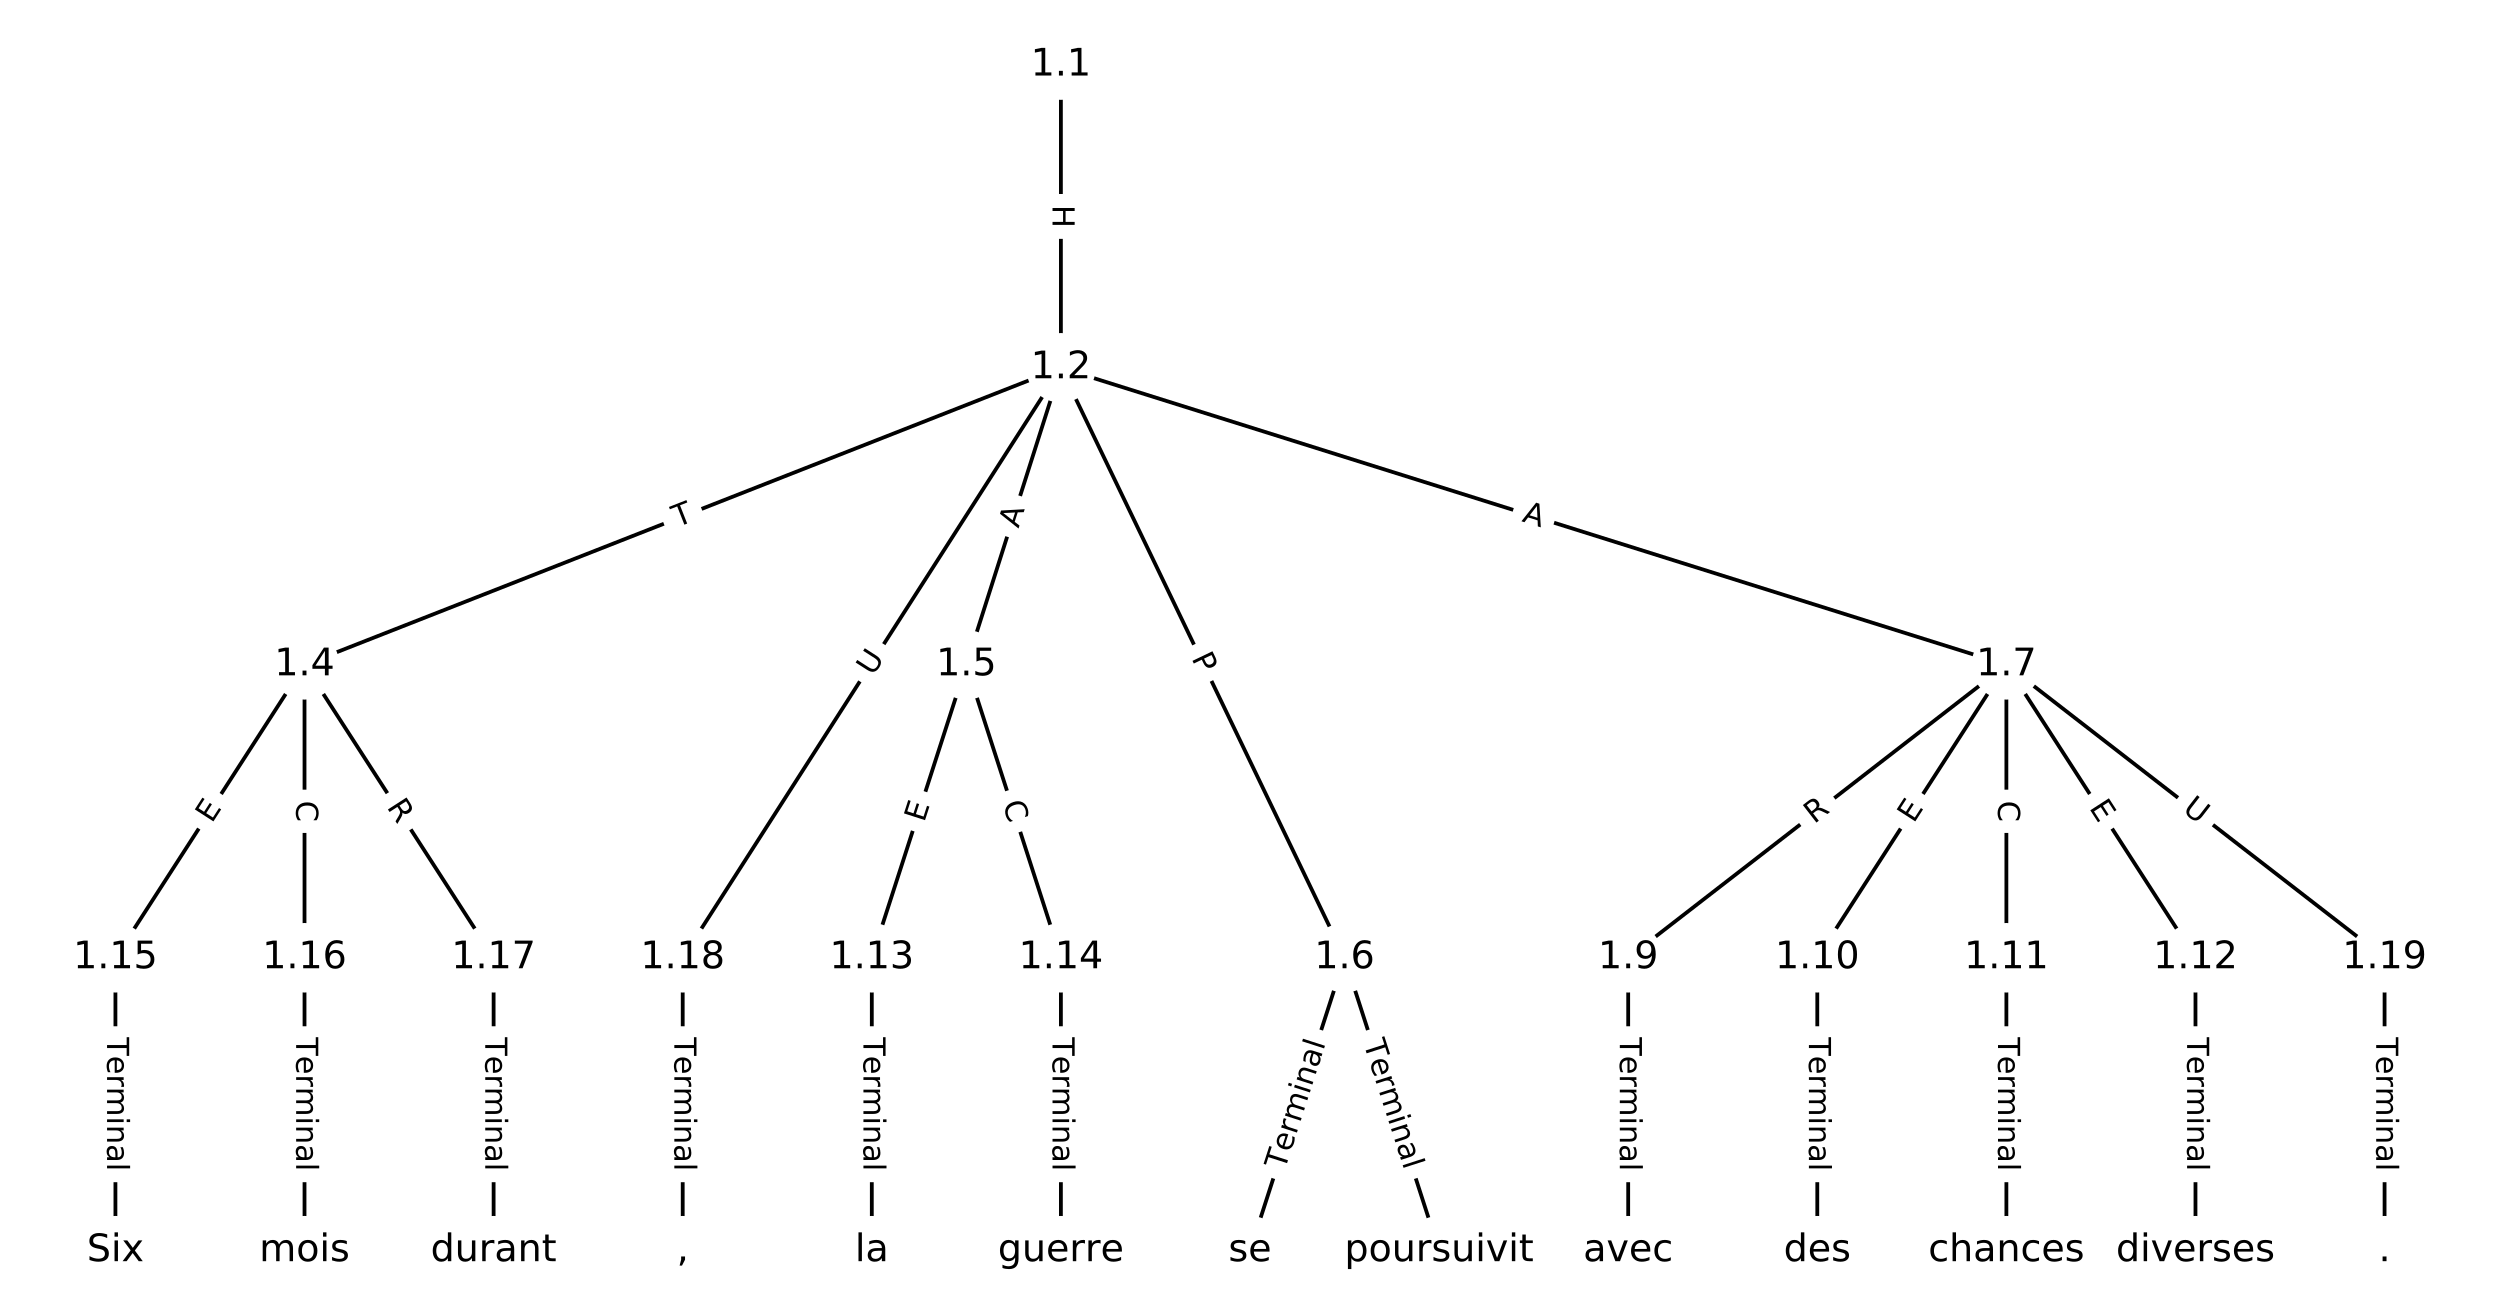 <?xml version="1.0" encoding="utf-8" standalone="no"?>
<!DOCTYPE svg PUBLIC "-//W3C//DTD SVG 1.1//EN"
  "http://www.w3.org/Graphics/SVG/1.1/DTD/svg11.dtd">
<!-- Created with matplotlib (https://matplotlib.org/) -->
<svg height="346.667pt" version="1.1" viewBox="0 0 658.667 346.667" width="658.667pt" xmlns="http://www.w3.org/2000/svg" xmlns:xlink="http://www.w3.org/1999/xlink">
 <defs>
  <style type="text/css">
*{stroke-linecap:butt;stroke-linejoin:round;}
  </style>
 </defs>
 <g id="figure_1">
  <g id="patch_1">
   <path d="M 0 346.667 
L 658.667 346.667 
L 658.667 0 
L 0 0 
z
" style="fill:#ffffff;"/>
  </g>
  <g id="axes_1">
   <g id="LineCollection_1">
    <path clip-path="url(#pf8c3b54360)" d="M 279.513 17.146 
L 279.513 96.907 
" style="fill:none;stroke:#000000;"/>
    <path clip-path="url(#pf8c3b54360)" d="M 279.513 96.907 
L 80.231 175.16 
" style="fill:none;stroke:#000000;"/>
    <path clip-path="url(#pf8c3b54360)" d="M 279.513 96.907 
L 254.603 175.16 
" style="fill:none;stroke:#000000;"/>
    <path clip-path="url(#pf8c3b54360)" d="M 279.513 96.907 
L 354.244 252.341 
" style="fill:none;stroke:#000000;"/>
    <path clip-path="url(#pf8c3b54360)" d="M 279.513 96.907 
L 528.615 175.16 
" style="fill:none;stroke:#000000;"/>
    <path clip-path="url(#pf8c3b54360)" d="M 279.513 96.907 
L 179.872 252.341 
" style="fill:none;stroke:#000000;"/>
    <path clip-path="url(#pf8c3b54360)" d="M 80.231 175.16 
L 30.411 252.341 
" style="fill:none;stroke:#000000;"/>
    <path clip-path="url(#pf8c3b54360)" d="M 80.231 175.16 
L 80.231 252.341 
" style="fill:none;stroke:#000000;"/>
    <path clip-path="url(#pf8c3b54360)" d="M 80.231 175.16 
L 130.052 252.341 
" style="fill:none;stroke:#000000;"/>
    <path clip-path="url(#pf8c3b54360)" d="M 254.603 175.16 
L 229.693 252.341 
" style="fill:none;stroke:#000000;"/>
    <path clip-path="url(#pf8c3b54360)" d="M 254.603 175.16 
L 279.513 252.341 
" style="fill:none;stroke:#000000;"/>
    <path clip-path="url(#pf8c3b54360)" d="M 354.244 252.341 
L 329.333 329.521 
" style="fill:none;stroke:#000000;"/>
    <path clip-path="url(#pf8c3b54360)" d="M 354.244 252.341 
L 379.154 329.521 
" style="fill:none;stroke:#000000;"/>
    <path clip-path="url(#pf8c3b54360)" d="M 528.615 175.16 
L 428.974 252.341 
" style="fill:none;stroke:#000000;"/>
    <path clip-path="url(#pf8c3b54360)" d="M 528.615 175.16 
L 478.794 252.341 
" style="fill:none;stroke:#000000;"/>
    <path clip-path="url(#pf8c3b54360)" d="M 528.615 175.16 
L 528.615 252.341 
" style="fill:none;stroke:#000000;"/>
    <path clip-path="url(#pf8c3b54360)" d="M 528.615 175.16 
L 578.435 252.341 
" style="fill:none;stroke:#000000;"/>
    <path clip-path="url(#pf8c3b54360)" d="M 528.615 175.16 
L 628.256 252.341 
" style="fill:none;stroke:#000000;"/>
    <path clip-path="url(#pf8c3b54360)" d="M 428.974 252.341 
L 428.974 329.521 
" style="fill:none;stroke:#000000;"/>
    <path clip-path="url(#pf8c3b54360)" d="M 478.794 252.341 
L 478.794 329.521 
" style="fill:none;stroke:#000000;"/>
    <path clip-path="url(#pf8c3b54360)" d="M 528.615 252.341 
L 528.615 329.521 
" style="fill:none;stroke:#000000;"/>
    <path clip-path="url(#pf8c3b54360)" d="M 578.435 252.341 
L 578.435 329.521 
" style="fill:none;stroke:#000000;"/>
    <path clip-path="url(#pf8c3b54360)" d="M 229.693 252.341 
L 229.693 329.521 
" style="fill:none;stroke:#000000;"/>
    <path clip-path="url(#pf8c3b54360)" d="M 279.513 252.341 
L 279.513 329.521 
" style="fill:none;stroke:#000000;"/>
    <path clip-path="url(#pf8c3b54360)" d="M 30.411 252.341 
L 30.411 329.521 
" style="fill:none;stroke:#000000;"/>
    <path clip-path="url(#pf8c3b54360)" d="M 80.231 252.341 
L 80.231 329.521 
" style="fill:none;stroke:#000000;"/>
    <path clip-path="url(#pf8c3b54360)" d="M 130.052 252.341 
L 130.052 329.521 
" style="fill:none;stroke:#000000;"/>
    <path clip-path="url(#pf8c3b54360)" d="M 179.872 252.341 
L 179.872 329.521 
" style="fill:none;stroke:#000000;"/>
    <path clip-path="url(#pf8c3b54360)" d="M 628.256 252.341 
L 628.256 329.521 
" style="fill:none;stroke:#000000;"/>
   </g>
   <g id="text_1">
    <g id="patch_2">
     <path clip-path="url(#pf8c3b54360)" d="M 273.242 54.018 
L 273.242 60.034 
Q 273.242 62.434 275.642 62.434 
L 283.384 62.434 
Q 285.784 62.434 285.784 60.034 
L 285.784 54.018 
Q 285.784 51.618 283.384 51.618 
L 275.642 51.618 
Q 273.242 51.618 273.242 54.018 
z
" style="fill:#ffffff;stroke:#ffffff;stroke-linejoin:miter;"/>
    </g>
    <g clip-path="url(#pf8c3b54360)">
     <!-- H -->
     <defs>
      <path d="M 9.812 72.906 
L 19.672 72.906 
L 19.672 43.016 
L 55.516 43.016 
L 55.516 72.906 
L 65.375 72.906 
L 65.375 0 
L 55.516 0 
L 55.516 34.719 
L 19.672 34.719 
L 19.672 0 
L 9.812 0 
z
" id="DejaVuSans-72"/>
     </defs>
     <g transform="translate(277.305 54.018)rotate(-270)scale(0.08 -0.08)">
      <use xlink:href="#DejaVuSans-72"/>
     </g>
    </g>
   </g>
   <g id="text_2">
    <g id="patch_3">
     <path clip-path="url(#pf8c3b54360)" d="M 179.89 142.764 
L 184.438 140.978 
Q 186.672 140.101 185.795 137.867 
L 182.965 130.66 
Q 182.088 128.426 179.854 129.303 
L 175.306 131.089 
Q 173.072 131.966 173.949 134.2 
L 176.779 141.407 
Q 177.656 143.641 179.89 142.764 
z
" style="fill:#ffffff;stroke:#ffffff;stroke-linejoin:miter;"/>
    </g>
    <g clip-path="url(#pf8c3b54360)">
     <!-- T -->
     <defs>
      <path d="M -0.297 72.906 
L 61.375 72.906 
L 61.375 64.594 
L 35.5 64.594 
L 35.5 0 
L 25.594 0 
L 25.594 64.594 
L -0.297 64.594 
z
" id="DejaVuSans-84"/>
     </defs>
     <g transform="translate(178.405 138.981)rotate(-21.439)scale(0.08 -0.08)">
      <use xlink:href="#DejaVuSans-84"/>
     </g>
    </g>
   </g>
   <g id="text_3">
    <g id="patch_4">
     <path clip-path="url(#pf8c3b54360)" d="M 272.204 140.543 
L 273.864 135.328 
Q 274.592 133.041 272.305 132.313 
L 264.927 129.965 
Q 262.64 129.237 261.912 131.524 
L 260.252 136.739 
Q 259.524 139.025 261.811 139.753 
L 269.189 142.102 
Q 271.476 142.83 272.204 140.543 
z
" style="fill:#ffffff;stroke:#ffffff;stroke-linejoin:miter;"/>
    </g>
    <g clip-path="url(#pf8c3b54360)">
     <!-- A -->
     <defs>
      <path d="M 34.188 63.188 
L 20.797 26.906 
L 47.609 26.906 
z
M 28.609 72.906 
L 39.797 72.906 
L 67.578 0 
L 57.328 0 
L 50.688 18.703 
L 17.828 18.703 
L 11.188 0 
L 0.781 0 
z
" id="DejaVuSans-65"/>
     </defs>
     <g transform="translate(268.331 139.31)rotate(-72.342)scale(0.08 -0.08)">
      <use xlink:href="#DejaVuSans-65"/>
     </g>
    </g>
   </g>
   <g id="text_4">
    <g id="patch_5">
     <path clip-path="url(#pf8c3b54360)" d="M 310.181 175.167 
L 312.271 179.515 
Q 313.311 181.678 315.474 180.638 
L 322.452 177.283 
Q 324.615 176.243 323.575 174.08 
L 321.485 169.733 
Q 320.445 167.57 318.282 168.609 
L 311.304 171.964 
Q 309.141 173.004 310.181 175.167 
z
" style="fill:#ffffff;stroke:#ffffff;stroke-linejoin:miter;"/>
    </g>
    <g clip-path="url(#pf8c3b54360)">
     <!-- P -->
     <defs>
      <path d="M 19.672 64.797 
L 19.672 37.406 
L 32.078 37.406 
Q 38.969 37.406 42.719 40.969 
Q 46.484 44.531 46.484 51.125 
Q 46.484 57.672 42.719 61.234 
Q 38.969 64.797 32.078 64.797 
z
M 9.812 72.906 
L 32.078 72.906 
Q 44.344 72.906 50.609 67.359 
Q 56.891 61.812 56.891 51.125 
Q 56.891 40.328 50.609 34.812 
Q 44.344 29.297 32.078 29.297 
L 19.672 29.297 
L 19.672 0 
L 9.812 0 
z
" id="DejaVuSans-80"/>
     </defs>
     <g transform="translate(313.844 173.406)rotate(-295.678)scale(0.08 -0.08)">
      <use xlink:href="#DejaVuSans-80"/>
     </g>
    </g>
   </g>
   <g id="text_5">
    <g id="patch_6">
     <path clip-path="url(#pf8c3b54360)" d="M 399.574 141.196 
L 404.795 142.837 
Q 407.085 143.556 407.804 141.266 
L 410.124 133.88 
Q 410.844 131.59 408.554 130.871 
L 403.333 129.23 
Q 401.043 128.511 400.324 130.801 
L 398.004 138.187 
Q 397.284 140.477 399.574 141.196 
z
" style="fill:#ffffff;stroke:#ffffff;stroke-linejoin:miter;"/>
    </g>
    <g clip-path="url(#pf8c3b54360)">
     <!-- A -->
     <g transform="translate(400.792 137.319)rotate(-342.56)scale(0.08 -0.08)">
      <use xlink:href="#DejaVuSans-65"/>
     </g>
    </g>
   </g>
   <g id="text_6">
    <g id="patch_7">
     <path clip-path="url(#pf8c3b54360)" d="M 233.392 180.473 
L 236.552 175.543 
Q 237.847 173.523 235.827 172.228 
L 229.309 168.049 
Q 227.288 166.754 225.993 168.775 
L 222.833 173.704 
Q 221.538 175.724 223.558 177.019 
L 230.077 181.198 
Q 232.097 182.493 233.392 180.473 
z
" style="fill:#ffffff;stroke:#ffffff;stroke-linejoin:miter;"/>
    </g>
    <g clip-path="url(#pf8c3b54360)">
     <!-- U -->
     <defs>
      <path d="M 8.688 72.906 
L 18.609 72.906 
L 18.609 28.609 
Q 18.609 16.891 22.844 11.734 
Q 27.094 6.594 36.625 6.594 
Q 46.094 6.594 50.344 11.734 
Q 54.594 16.891 54.594 28.609 
L 54.594 72.906 
L 64.5 72.906 
L 64.5 27.391 
Q 64.5 13.141 57.438 5.859 
Q 50.391 -1.422 36.625 -1.422 
Q 22.797 -1.422 15.734 5.859 
Q 8.688 13.141 8.688 27.391 
z
" id="DejaVuSans-85"/>
     </defs>
     <g transform="translate(229.971 178.28)rotate(-57.338)scale(0.08 -0.08)">
      <use xlink:href="#DejaVuSans-85"/>
     </g>
    </g>
   </g>
   <g id="text_7">
    <g id="patch_8">
     <path clip-path="url(#pf8c3b54360)" d="M 59.219 219.275 
L 61.961 215.028 
Q 63.262 213.012 61.246 211.71 
L 54.741 207.511 
Q 52.725 206.21 51.423 208.226 
L 48.682 212.473 
Q 47.38 214.489 49.396 215.791 
L 55.901 219.99 
Q 57.918 221.292 59.219 219.275 
z
" style="fill:#ffffff;stroke:#ffffff;stroke-linejoin:miter;"/>
    </g>
    <g clip-path="url(#pf8c3b54360)">
     <!-- E -->
     <defs>
      <path d="M 9.812 72.906 
L 55.906 72.906 
L 55.906 64.594 
L 19.672 64.594 
L 19.672 43.016 
L 54.391 43.016 
L 54.391 34.719 
L 19.672 34.719 
L 19.672 8.297 
L 56.781 8.297 
L 56.781 0 
L 9.812 0 
z
" id="DejaVuSans-69"/>
     </defs>
     <g transform="translate(55.805 217.071)rotate(-57.157)scale(0.08 -0.08)">
      <use xlink:href="#DejaVuSans-69"/>
     </g>
    </g>
   </g>
   <g id="text_8">
    <g id="patch_9">
     <path clip-path="url(#pf8c3b54360)" d="M 73.96 210.957 
L 73.96 216.544 
Q 73.96 218.944 76.36 218.944 
L 84.103 218.944 
Q 86.503 218.944 86.503 216.544 
L 86.503 210.957 
Q 86.503 208.557 84.103 208.557 
L 76.36 208.557 
Q 73.96 208.557 73.96 210.957 
z
" style="fill:#ffffff;stroke:#ffffff;stroke-linejoin:miter;"/>
    </g>
    <g clip-path="url(#pf8c3b54360)">
     <!-- C -->
     <defs>
      <path d="M 64.406 67.281 
L 64.406 56.891 
Q 59.422 61.531 53.781 63.812 
Q 48.141 66.109 41.797 66.109 
Q 29.297 66.109 22.656 58.469 
Q 16.016 50.828 16.016 36.375 
Q 16.016 21.969 22.656 14.328 
Q 29.297 6.688 41.797 6.688 
Q 48.141 6.688 53.781 8.984 
Q 59.422 11.281 64.406 15.922 
L 64.406 5.609 
Q 59.234 2.094 53.438 0.328 
Q 47.656 -1.422 41.219 -1.422 
Q 24.656 -1.422 15.125 8.703 
Q 5.609 18.844 5.609 36.375 
Q 5.609 53.953 15.125 64.078 
Q 24.656 74.219 41.219 74.219 
Q 47.75 74.219 53.531 72.484 
Q 59.328 70.75 64.406 67.281 
z
" id="DejaVuSans-67"/>
     </defs>
     <g transform="translate(78.024 210.957)rotate(-270)scale(0.08 -0.08)">
      <use xlink:href="#DejaVuSans-67"/>
     </g>
    </g>
   </g>
   <g id="text_9">
    <g id="patch_10">
     <path clip-path="url(#pf8c3b54360)" d="M 98.365 214.816 
L 101.38 219.487 
Q 102.682 221.503 104.698 220.202 
L 111.203 216.003 
Q 113.219 214.701 111.918 212.685 
L 108.903 208.014 
Q 107.602 205.998 105.585 207.3 
L 99.08 211.499 
Q 97.064 212.8 98.365 214.816 
z
" style="fill:#ffffff;stroke:#ffffff;stroke-linejoin:miter;"/>
    </g>
    <g clip-path="url(#pf8c3b54360)">
     <!-- R -->
     <defs>
      <path d="M 44.391 34.188 
Q 47.562 33.109 50.562 29.594 
Q 53.562 26.078 56.594 19.922 
L 66.609 0 
L 56 0 
L 46.688 18.703 
Q 43.062 26.031 39.672 28.422 
Q 36.281 30.812 30.422 30.812 
L 19.672 30.812 
L 19.672 0 
L 9.812 0 
L 9.812 72.906 
L 32.078 72.906 
Q 44.578 72.906 50.734 67.672 
Q 56.891 62.453 56.891 51.906 
Q 56.891 45.016 53.688 40.469 
Q 50.484 35.938 44.391 34.188 
z
M 19.672 64.797 
L 19.672 38.922 
L 32.078 38.922 
Q 39.203 38.922 42.844 42.219 
Q 46.484 45.516 46.484 51.906 
Q 46.484 58.297 42.844 61.547 
Q 39.203 64.797 32.078 64.797 
z
" id="DejaVuSans-82"/>
     </defs>
     <g transform="translate(101.78 212.613)rotate(-302.843)scale(0.08 -0.08)">
      <use xlink:href="#DejaVuSans-82"/>
     </g>
    </g>
   </g>
   <g id="text_10">
    <g id="patch_11">
     <path clip-path="url(#pf8c3b54360)" d="M 247.339 218.082 
L 248.892 213.271 
Q 249.629 210.987 247.345 210.25 
L 239.977 207.872 
Q 237.693 207.135 236.956 209.419 
L 235.403 214.23 
Q 234.666 216.514 236.95 217.251 
L 244.318 219.629 
Q 246.602 220.366 247.339 218.082 
z
" style="fill:#ffffff;stroke:#ffffff;stroke-linejoin:miter;"/>
    </g>
    <g clip-path="url(#pf8c3b54360)">
     <!-- E -->
     <g transform="translate(243.472 216.834)rotate(-72.112)scale(0.08 -0.08)">
      <use xlink:href="#DejaVuSans-69"/>
     </g>
    </g>
   </g>
   <g id="text_11">
    <g id="patch_12">
     <path clip-path="url(#pf8c3b54360)" d="M 260.232 213.019 
L 261.948 218.335 
Q 262.685 220.619 264.969 219.882 
L 272.337 217.504 
Q 274.621 216.766 273.884 214.482 
L 272.168 209.166 
Q 271.431 206.882 269.147 207.619 
L 261.779 209.997 
Q 259.495 210.735 260.232 213.019 
z
" style="fill:#ffffff;stroke:#ffffff;stroke-linejoin:miter;"/>
    </g>
    <g clip-path="url(#pf8c3b54360)">
     <!-- C -->
     <g transform="translate(264.099 211.77)rotate(-287.888)scale(0.08 -0.08)">
      <use xlink:href="#DejaVuSans-67"/>
     </g>
    </g>
   </g>
   <g id="text_12">
    <g id="patch_13">
     <path clip-path="url(#pf8c3b54360)" d="M 342.338 309.647 
L 353.175 276.067 
Q 353.913 273.783 351.629 273.046 
L 344.26 270.668 
Q 341.976 269.931 341.239 272.215 
L 330.401 305.794 
Q 329.664 308.078 331.948 308.815 
L 339.316 311.193 
Q 341.6 311.931 342.338 309.647 
z
" style="fill:#ffffff;stroke:#ffffff;stroke-linejoin:miter;"/>
    </g>
    <g clip-path="url(#pf8c3b54360)">
     <!-- Terminal -->
     <defs>
      <path d="M 56.203 29.594 
L 56.203 25.203 
L 14.891 25.203 
Q 15.484 15.922 20.484 11.062 
Q 25.484 6.203 34.422 6.203 
Q 39.594 6.203 44.453 7.469 
Q 49.312 8.734 54.109 11.281 
L 54.109 2.781 
Q 49.266 0.734 44.188 -0.344 
Q 39.109 -1.422 33.891 -1.422 
Q 20.797 -1.422 13.156 6.188 
Q 5.516 13.812 5.516 26.812 
Q 5.516 40.234 12.766 48.109 
Q 20.016 56 32.328 56 
Q 43.359 56 49.781 48.891 
Q 56.203 41.797 56.203 29.594 
z
M 47.219 32.234 
Q 47.125 39.594 43.094 43.984 
Q 39.062 48.391 32.422 48.391 
Q 24.906 48.391 20.391 44.141 
Q 15.875 39.891 15.188 32.172 
z
" id="DejaVuSans-101"/>
      <path d="M 41.109 46.297 
Q 39.594 47.172 37.812 47.578 
Q 36.031 48 33.891 48 
Q 26.266 48 22.188 43.047 
Q 18.109 38.094 18.109 28.812 
L 18.109 0 
L 9.078 0 
L 9.078 54.688 
L 18.109 54.688 
L 18.109 46.188 
Q 20.953 51.172 25.484 53.578 
Q 30.031 56 36.531 56 
Q 37.453 56 38.578 55.875 
Q 39.703 55.766 41.062 55.516 
z
" id="DejaVuSans-114"/>
      <path d="M 52 44.188 
Q 55.375 50.25 60.062 53.125 
Q 64.75 56 71.094 56 
Q 79.641 56 84.281 50.016 
Q 88.922 44.047 88.922 33.016 
L 88.922 0 
L 79.891 0 
L 79.891 32.719 
Q 79.891 40.578 77.094 44.375 
Q 74.312 48.188 68.609 48.188 
Q 61.625 48.188 57.562 43.547 
Q 53.516 38.922 53.516 30.906 
L 53.516 0 
L 44.484 0 
L 44.484 32.719 
Q 44.484 40.625 41.703 44.406 
Q 38.922 48.188 33.109 48.188 
Q 26.219 48.188 22.156 43.531 
Q 18.109 38.875 18.109 30.906 
L 18.109 0 
L 9.078 0 
L 9.078 54.688 
L 18.109 54.688 
L 18.109 46.188 
Q 21.188 51.219 25.484 53.609 
Q 29.781 56 35.688 56 
Q 41.656 56 45.828 52.969 
Q 50 49.953 52 44.188 
z
" id="DejaVuSans-109"/>
      <path d="M 9.422 54.688 
L 18.406 54.688 
L 18.406 0 
L 9.422 0 
z
M 9.422 75.984 
L 18.406 75.984 
L 18.406 64.594 
L 9.422 64.594 
z
" id="DejaVuSans-105"/>
      <path d="M 54.891 33.016 
L 54.891 0 
L 45.906 0 
L 45.906 32.719 
Q 45.906 40.484 42.875 44.328 
Q 39.844 48.188 33.797 48.188 
Q 26.516 48.188 22.312 43.547 
Q 18.109 38.922 18.109 30.906 
L 18.109 0 
L 9.078 0 
L 9.078 54.688 
L 18.109 54.688 
L 18.109 46.188 
Q 21.344 51.125 25.703 53.562 
Q 30.078 56 35.797 56 
Q 45.219 56 50.047 50.172 
Q 54.891 44.344 54.891 33.016 
z
" id="DejaVuSans-110"/>
      <path d="M 34.281 27.484 
Q 23.391 27.484 19.188 25 
Q 14.984 22.516 14.984 16.5 
Q 14.984 11.719 18.141 8.906 
Q 21.297 6.109 26.703 6.109 
Q 34.188 6.109 38.703 11.406 
Q 43.219 16.703 43.219 25.484 
L 43.219 27.484 
z
M 52.203 31.203 
L 52.203 0 
L 43.219 0 
L 43.219 8.297 
Q 40.141 3.328 35.547 0.953 
Q 30.953 -1.422 24.312 -1.422 
Q 15.922 -1.422 10.953 3.297 
Q 6 8.016 6 15.922 
Q 6 25.141 12.172 29.828 
Q 18.359 34.516 30.609 34.516 
L 43.219 34.516 
L 43.219 35.406 
Q 43.219 41.609 39.141 45 
Q 35.062 48.391 27.688 48.391 
Q 23 48.391 18.547 47.266 
Q 14.109 46.141 10.016 43.891 
L 10.016 52.203 
Q 14.938 54.109 19.578 55.047 
Q 24.219 56 28.609 56 
Q 40.484 56 46.344 49.844 
Q 52.203 43.703 52.203 31.203 
z
" id="DejaVuSans-97"/>
      <path d="M 9.422 75.984 
L 18.406 75.984 
L 18.406 0 
L 9.422 0 
z
" id="DejaVuSans-108"/>
     </defs>
     <g transform="translate(338.47 308.398)rotate(-72.112)scale(0.08 -0.08)">
      <use xlink:href="#DejaVuSans-84"/>
      <use x="60.818" xlink:href="#DejaVuSans-101"/>
      <use x="122.342" xlink:href="#DejaVuSans-114"/>
      <use x="163.439" xlink:href="#DejaVuSans-109"/>
      <use x="260.852" xlink:href="#DejaVuSans-105"/>
      <use x="288.635" xlink:href="#DejaVuSans-110"/>
      <use x="352.014" xlink:href="#DejaVuSans-97"/>
      <use x="413.293" xlink:href="#DejaVuSans-108"/>
     </g>
    </g>
   </g>
   <g id="text_13">
    <g id="patch_14">
     <path clip-path="url(#pf8c3b54360)" d="M 355.312 276.067 
L 366.149 309.647 
Q 366.887 311.931 369.171 311.193 
L 376.539 308.815 
Q 378.823 308.078 378.086 305.794 
L 367.248 272.215 
Q 366.511 269.931 364.227 270.668 
L 356.858 273.046 
Q 354.574 273.783 355.312 276.067 
z
" style="fill:#ffffff;stroke:#ffffff;stroke-linejoin:miter;"/>
    </g>
    <g clip-path="url(#pf8c3b54360)">
     <!-- Terminal -->
     <g transform="translate(359.179 274.819)rotate(-287.888)scale(0.08 -0.08)">
      <use xlink:href="#DejaVuSans-84"/>
      <use x="60.818" xlink:href="#DejaVuSans-101"/>
      <use x="122.342" xlink:href="#DejaVuSans-114"/>
      <use x="163.439" xlink:href="#DejaVuSans-109"/>
      <use x="260.852" xlink:href="#DejaVuSans-105"/>
      <use x="288.635" xlink:href="#DejaVuSans-110"/>
      <use x="352.014" xlink:href="#DejaVuSans-97"/>
      <use x="413.293" xlink:href="#DejaVuSans-108"/>
     </g>
    </g>
   </g>
   <g id="text_14">
    <g id="patch_15">
     <path clip-path="url(#pf8c3b54360)" d="M 480.437 220.41 
L 484.832 217.006 
Q 486.729 215.537 485.26 213.639 
L 480.519 207.518 
Q 479.049 205.621 477.151 207.091 
L 472.757 210.495 
Q 470.86 211.964 472.329 213.862 
L 477.07 219.983 
Q 478.54 221.88 480.437 220.41 
z
" style="fill:#ffffff;stroke:#ffffff;stroke-linejoin:miter;"/>
    </g>
    <g clip-path="url(#pf8c3b54360)">
     <!-- R -->
     <g transform="translate(477.949 217.198)rotate(-37.761)scale(0.08 -0.08)">
      <use xlink:href="#DejaVuSans-82"/>
     </g>
    </g>
   </g>
   <g id="text_15">
    <g id="patch_16">
     <path clip-path="url(#pf8c3b54360)" d="M 507.603 219.275 
L 510.344 215.028 
Q 511.646 213.012 509.63 211.71 
L 503.125 207.511 
Q 501.108 206.21 499.807 208.226 
L 497.065 212.473 
Q 495.763 214.489 497.78 215.791 
L 504.285 219.99 
Q 506.301 221.292 507.603 219.275 
z
" style="fill:#ffffff;stroke:#ffffff;stroke-linejoin:miter;"/>
    </g>
    <g clip-path="url(#pf8c3b54360)">
     <!-- E -->
     <g transform="translate(504.189 217.071)rotate(-57.157)scale(0.08 -0.08)">
      <use xlink:href="#DejaVuSans-69"/>
     </g>
    </g>
   </g>
   <g id="text_16">
    <g id="patch_17">
     <path clip-path="url(#pf8c3b54360)" d="M 522.344 210.957 
L 522.344 216.544 
Q 522.344 218.944 524.744 218.944 
L 532.486 218.944 
Q 534.886 218.944 534.886 216.544 
L 534.886 210.957 
Q 534.886 208.557 532.486 208.557 
L 524.744 208.557 
Q 522.344 208.557 522.344 210.957 
z
" style="fill:#ffffff;stroke:#ffffff;stroke-linejoin:miter;"/>
    </g>
    <g clip-path="url(#pf8c3b54360)">
     <!-- C -->
     <g transform="translate(526.407 210.957)rotate(-270)scale(0.08 -0.08)">
      <use xlink:href="#DejaVuSans-67"/>
     </g>
    </g>
   </g>
   <g id="text_17">
    <g id="patch_18">
     <path clip-path="url(#pf8c3b54360)" d="M 546.885 215.028 
L 549.627 219.275 
Q 550.929 221.292 552.945 219.99 
L 559.45 215.791 
Q 561.466 214.489 560.165 212.473 
L 557.423 208.226 
Q 556.122 206.21 554.105 207.511 
L 547.6 211.71 
Q 545.584 213.012 546.885 215.028 
z
" style="fill:#ffffff;stroke:#ffffff;stroke-linejoin:miter;"/>
    </g>
    <g clip-path="url(#pf8c3b54360)">
     <!-- E -->
     <g transform="translate(550.3 212.824)rotate(-302.843)scale(0.08 -0.08)">
      <use xlink:href="#DejaVuSans-69"/>
     </g>
    </g>
   </g>
   <g id="text_18">
    <g id="patch_19">
     <path clip-path="url(#pf8c3b54360)" d="M 572.281 216.916 
L 576.909 220.501 
Q 578.807 221.971 580.276 220.073 
L 585.018 213.952 
Q 586.487 212.055 584.59 210.585 
L 579.961 207 
Q 578.064 205.53 576.594 207.428 
L 571.853 213.549 
Q 570.383 215.446 572.281 216.916 
z
" style="fill:#ffffff;stroke:#ffffff;stroke-linejoin:miter;"/>
    </g>
    <g clip-path="url(#pf8c3b54360)">
     <!-- U -->
     <g transform="translate(574.769 213.703)rotate(-322.239)scale(0.08 -0.08)">
      <use xlink:href="#DejaVuSans-85"/>
     </g>
    </g>
   </g>
   <g id="text_19">
    <g id="patch_20">
     <path clip-path="url(#pf8c3b54360)" d="M 422.703 273.288 
L 422.703 308.573 
Q 422.703 310.973 425.103 310.973 
L 432.845 310.973 
Q 435.245 310.973 435.245 308.573 
L 435.245 273.288 
Q 435.245 270.888 432.845 270.888 
L 425.103 270.888 
Q 422.703 270.888 422.703 273.288 
z
" style="fill:#ffffff;stroke:#ffffff;stroke-linejoin:miter;"/>
    </g>
    <g clip-path="url(#pf8c3b54360)">
     <!-- Terminal -->
     <g transform="translate(426.767 273.288)rotate(-270)scale(0.08 -0.08)">
      <use xlink:href="#DejaVuSans-84"/>
      <use x="60.818" xlink:href="#DejaVuSans-101"/>
      <use x="122.342" xlink:href="#DejaVuSans-114"/>
      <use x="163.439" xlink:href="#DejaVuSans-109"/>
      <use x="260.852" xlink:href="#DejaVuSans-105"/>
      <use x="288.635" xlink:href="#DejaVuSans-110"/>
      <use x="352.014" xlink:href="#DejaVuSans-97"/>
      <use x="413.293" xlink:href="#DejaVuSans-108"/>
     </g>
    </g>
   </g>
   <g id="text_20">
    <g id="patch_21">
     <path clip-path="url(#pf8c3b54360)" d="M 472.523 273.288 
L 472.523 308.573 
Q 472.523 310.973 474.923 310.973 
L 482.666 310.973 
Q 485.066 310.973 485.066 308.573 
L 485.066 273.288 
Q 485.066 270.888 482.666 270.888 
L 474.923 270.888 
Q 472.523 270.888 472.523 273.288 
z
" style="fill:#ffffff;stroke:#ffffff;stroke-linejoin:miter;"/>
    </g>
    <g clip-path="url(#pf8c3b54360)">
     <!-- Terminal -->
     <g transform="translate(476.587 273.288)rotate(-270)scale(0.08 -0.08)">
      <use xlink:href="#DejaVuSans-84"/>
      <use x="60.818" xlink:href="#DejaVuSans-101"/>
      <use x="122.342" xlink:href="#DejaVuSans-114"/>
      <use x="163.439" xlink:href="#DejaVuSans-109"/>
      <use x="260.852" xlink:href="#DejaVuSans-105"/>
      <use x="288.635" xlink:href="#DejaVuSans-110"/>
      <use x="352.014" xlink:href="#DejaVuSans-97"/>
      <use x="413.293" xlink:href="#DejaVuSans-108"/>
     </g>
    </g>
   </g>
   <g id="text_21">
    <g id="patch_22">
     <path clip-path="url(#pf8c3b54360)" d="M 522.344 273.288 
L 522.344 308.573 
Q 522.344 310.973 524.744 310.973 
L 532.486 310.973 
Q 534.886 310.973 534.886 308.573 
L 534.886 273.288 
Q 534.886 270.888 532.486 270.888 
L 524.744 270.888 
Q 522.344 270.888 522.344 273.288 
z
" style="fill:#ffffff;stroke:#ffffff;stroke-linejoin:miter;"/>
    </g>
    <g clip-path="url(#pf8c3b54360)">
     <!-- Terminal -->
     <g transform="translate(526.407 273.288)rotate(-270)scale(0.08 -0.08)">
      <use xlink:href="#DejaVuSans-84"/>
      <use x="60.818" xlink:href="#DejaVuSans-101"/>
      <use x="122.342" xlink:href="#DejaVuSans-114"/>
      <use x="163.439" xlink:href="#DejaVuSans-109"/>
      <use x="260.852" xlink:href="#DejaVuSans-105"/>
      <use x="288.635" xlink:href="#DejaVuSans-110"/>
      <use x="352.014" xlink:href="#DejaVuSans-97"/>
      <use x="413.293" xlink:href="#DejaVuSans-108"/>
     </g>
    </g>
   </g>
   <g id="text_22">
    <g id="patch_23">
     <path clip-path="url(#pf8c3b54360)" d="M 572.164 273.288 
L 572.164 308.573 
Q 572.164 310.973 574.564 310.973 
L 582.307 310.973 
Q 584.707 310.973 584.707 308.573 
L 584.707 273.288 
Q 584.707 270.888 582.307 270.888 
L 574.564 270.888 
Q 572.164 270.888 572.164 273.288 
z
" style="fill:#ffffff;stroke:#ffffff;stroke-linejoin:miter;"/>
    </g>
    <g clip-path="url(#pf8c3b54360)">
     <!-- Terminal -->
     <g transform="translate(576.228 273.288)rotate(-270)scale(0.08 -0.08)">
      <use xlink:href="#DejaVuSans-84"/>
      <use x="60.818" xlink:href="#DejaVuSans-101"/>
      <use x="122.342" xlink:href="#DejaVuSans-114"/>
      <use x="163.439" xlink:href="#DejaVuSans-109"/>
      <use x="260.852" xlink:href="#DejaVuSans-105"/>
      <use x="288.635" xlink:href="#DejaVuSans-110"/>
      <use x="352.014" xlink:href="#DejaVuSans-97"/>
      <use x="413.293" xlink:href="#DejaVuSans-108"/>
     </g>
    </g>
   </g>
   <g id="text_23">
    <g id="patch_24">
     <path clip-path="url(#pf8c3b54360)" d="M 223.421 273.288 
L 223.421 308.573 
Q 223.421 310.973 225.821 310.973 
L 233.564 310.973 
Q 235.964 310.973 235.964 308.573 
L 235.964 273.288 
Q 235.964 270.888 233.564 270.888 
L 225.821 270.888 
Q 223.421 270.888 223.421 273.288 
z
" style="fill:#ffffff;stroke:#ffffff;stroke-linejoin:miter;"/>
    </g>
    <g clip-path="url(#pf8c3b54360)">
     <!-- Terminal -->
     <g transform="translate(227.485 273.288)rotate(-270)scale(0.08 -0.08)">
      <use xlink:href="#DejaVuSans-84"/>
      <use x="60.818" xlink:href="#DejaVuSans-101"/>
      <use x="122.342" xlink:href="#DejaVuSans-114"/>
      <use x="163.439" xlink:href="#DejaVuSans-109"/>
      <use x="260.852" xlink:href="#DejaVuSans-105"/>
      <use x="288.635" xlink:href="#DejaVuSans-110"/>
      <use x="352.014" xlink:href="#DejaVuSans-97"/>
      <use x="413.293" xlink:href="#DejaVuSans-108"/>
     </g>
    </g>
   </g>
   <g id="text_24">
    <g id="patch_25">
     <path clip-path="url(#pf8c3b54360)" d="M 273.242 273.288 
L 273.242 308.573 
Q 273.242 310.973 275.642 310.973 
L 283.384 310.973 
Q 285.784 310.973 285.784 308.573 
L 285.784 273.288 
Q 285.784 270.888 283.384 270.888 
L 275.642 270.888 
Q 273.242 270.888 273.242 273.288 
z
" style="fill:#ffffff;stroke:#ffffff;stroke-linejoin:miter;"/>
    </g>
    <g clip-path="url(#pf8c3b54360)">
     <!-- Terminal -->
     <g transform="translate(277.305 273.288)rotate(-270)scale(0.08 -0.08)">
      <use xlink:href="#DejaVuSans-84"/>
      <use x="60.818" xlink:href="#DejaVuSans-101"/>
      <use x="122.342" xlink:href="#DejaVuSans-114"/>
      <use x="163.439" xlink:href="#DejaVuSans-109"/>
      <use x="260.852" xlink:href="#DejaVuSans-105"/>
      <use x="288.635" xlink:href="#DejaVuSans-110"/>
      <use x="352.014" xlink:href="#DejaVuSans-97"/>
      <use x="413.293" xlink:href="#DejaVuSans-108"/>
     </g>
    </g>
   </g>
   <g id="text_25">
    <g id="patch_26">
     <path clip-path="url(#pf8c3b54360)" d="M 24.14 273.288 
L 24.14 308.573 
Q 24.14 310.973 26.54 310.973 
L 34.282 310.973 
Q 36.682 310.973 36.682 308.573 
L 36.682 273.288 
Q 36.682 270.888 34.282 270.888 
L 26.54 270.888 
Q 24.14 270.888 24.14 273.288 
z
" style="fill:#ffffff;stroke:#ffffff;stroke-linejoin:miter;"/>
    </g>
    <g clip-path="url(#pf8c3b54360)">
     <!-- Terminal -->
     <g transform="translate(28.204 273.288)rotate(-270)scale(0.08 -0.08)">
      <use xlink:href="#DejaVuSans-84"/>
      <use x="60.818" xlink:href="#DejaVuSans-101"/>
      <use x="122.342" xlink:href="#DejaVuSans-114"/>
      <use x="163.439" xlink:href="#DejaVuSans-109"/>
      <use x="260.852" xlink:href="#DejaVuSans-105"/>
      <use x="288.635" xlink:href="#DejaVuSans-110"/>
      <use x="352.014" xlink:href="#DejaVuSans-97"/>
      <use x="413.293" xlink:href="#DejaVuSans-108"/>
     </g>
    </g>
   </g>
   <g id="text_26">
    <g id="patch_27">
     <path clip-path="url(#pf8c3b54360)" d="M 73.96 273.288 
L 73.96 308.573 
Q 73.96 310.973 76.36 310.973 
L 84.103 310.973 
Q 86.503 310.973 86.503 308.573 
L 86.503 273.288 
Q 86.503 270.888 84.103 270.888 
L 76.36 270.888 
Q 73.96 270.888 73.96 273.288 
z
" style="fill:#ffffff;stroke:#ffffff;stroke-linejoin:miter;"/>
    </g>
    <g clip-path="url(#pf8c3b54360)">
     <!-- Terminal -->
     <g transform="translate(78.024 273.288)rotate(-270)scale(0.08 -0.08)">
      <use xlink:href="#DejaVuSans-84"/>
      <use x="60.818" xlink:href="#DejaVuSans-101"/>
      <use x="122.342" xlink:href="#DejaVuSans-114"/>
      <use x="163.439" xlink:href="#DejaVuSans-109"/>
      <use x="260.852" xlink:href="#DejaVuSans-105"/>
      <use x="288.635" xlink:href="#DejaVuSans-110"/>
      <use x="352.014" xlink:href="#DejaVuSans-97"/>
      <use x="413.293" xlink:href="#DejaVuSans-108"/>
     </g>
    </g>
   </g>
   <g id="text_27">
    <g id="patch_28">
     <path clip-path="url(#pf8c3b54360)" d="M 123.781 273.288 
L 123.781 308.573 
Q 123.781 310.973 126.181 310.973 
L 133.923 310.973 
Q 136.323 310.973 136.323 308.573 
L 136.323 273.288 
Q 136.323 270.888 133.923 270.888 
L 126.181 270.888 
Q 123.781 270.888 123.781 273.288 
z
" style="fill:#ffffff;stroke:#ffffff;stroke-linejoin:miter;"/>
    </g>
    <g clip-path="url(#pf8c3b54360)">
     <!-- Terminal -->
     <g transform="translate(127.844 273.288)rotate(-270)scale(0.08 -0.08)">
      <use xlink:href="#DejaVuSans-84"/>
      <use x="60.818" xlink:href="#DejaVuSans-101"/>
      <use x="122.342" xlink:href="#DejaVuSans-114"/>
      <use x="163.439" xlink:href="#DejaVuSans-109"/>
      <use x="260.852" xlink:href="#DejaVuSans-105"/>
      <use x="288.635" xlink:href="#DejaVuSans-110"/>
      <use x="352.014" xlink:href="#DejaVuSans-97"/>
      <use x="413.293" xlink:href="#DejaVuSans-108"/>
     </g>
    </g>
   </g>
   <g id="text_28">
    <g id="patch_29">
     <path clip-path="url(#pf8c3b54360)" d="M 173.601 273.288 
L 173.601 308.573 
Q 173.601 310.973 176.001 310.973 
L 183.743 310.973 
Q 186.143 310.973 186.143 308.573 
L 186.143 273.288 
Q 186.143 270.888 183.743 270.888 
L 176.001 270.888 
Q 173.601 270.888 173.601 273.288 
z
" style="fill:#ffffff;stroke:#ffffff;stroke-linejoin:miter;"/>
    </g>
    <g clip-path="url(#pf8c3b54360)">
     <!-- Terminal -->
     <g transform="translate(177.665 273.288)rotate(-270)scale(0.08 -0.08)">
      <use xlink:href="#DejaVuSans-84"/>
      <use x="60.818" xlink:href="#DejaVuSans-101"/>
      <use x="122.342" xlink:href="#DejaVuSans-114"/>
      <use x="163.439" xlink:href="#DejaVuSans-109"/>
      <use x="260.852" xlink:href="#DejaVuSans-105"/>
      <use x="288.635" xlink:href="#DejaVuSans-110"/>
      <use x="352.014" xlink:href="#DejaVuSans-97"/>
      <use x="413.293" xlink:href="#DejaVuSans-108"/>
     </g>
    </g>
   </g>
   <g id="text_29">
    <g id="patch_30">
     <path clip-path="url(#pf8c3b54360)" d="M 621.984 273.288 
L 621.984 308.573 
Q 621.984 310.973 624.384 310.973 
L 632.127 310.973 
Q 634.527 310.973 634.527 308.573 
L 634.527 273.288 
Q 634.527 270.888 632.127 270.888 
L 624.384 270.888 
Q 621.984 270.888 621.984 273.288 
z
" style="fill:#ffffff;stroke:#ffffff;stroke-linejoin:miter;"/>
    </g>
    <g clip-path="url(#pf8c3b54360)">
     <!-- Terminal -->
     <g transform="translate(626.048 273.288)rotate(-270)scale(0.08 -0.08)">
      <use xlink:href="#DejaVuSans-84"/>
      <use x="60.818" xlink:href="#DejaVuSans-101"/>
      <use x="122.342" xlink:href="#DejaVuSans-114"/>
      <use x="163.439" xlink:href="#DejaVuSans-109"/>
      <use x="260.852" xlink:href="#DejaVuSans-105"/>
      <use x="288.635" xlink:href="#DejaVuSans-110"/>
      <use x="352.014" xlink:href="#DejaVuSans-97"/>
      <use x="413.293" xlink:href="#DejaVuSans-108"/>
     </g>
    </g>
   </g>
   <g id="PathCollection_1">
    <defs>
     <path d="M 0 8.66 
C 2.297 8.66 4.5 7.748 6.124 6.124 
C 7.748 4.5 8.66 2.297 8.66 0 
C 8.66 -2.297 7.748 -4.5 6.124 -6.124 
C 4.5 -7.748 2.297 -8.66 0 -8.66 
C -2.297 -8.66 -4.5 -7.748 -6.124 -6.124 
C -7.748 -4.5 -8.66 -2.297 -8.66 0 
C -8.66 2.297 -7.748 4.5 -6.124 6.124 
C -4.5 7.748 -2.297 8.66 0 8.66 
z
" id="C0_0_defbe25db3"/>
    </defs>
    <g clip-path="url(#pf8c3b54360)">
     <use style="fill:#ffffff;stroke:#ffffff;" x="30.411" xlink:href="#C0_0_defbe25db3" y="329.521"/>
    </g>
    <g clip-path="url(#pf8c3b54360)">
     <use style="fill:#ffffff;stroke:#ffffff;" x="80.231" xlink:href="#C0_0_defbe25db3" y="329.521"/>
    </g>
    <g clip-path="url(#pf8c3b54360)">
     <use style="fill:#ffffff;stroke:#ffffff;" x="130.052" xlink:href="#C0_0_defbe25db3" y="329.521"/>
    </g>
    <g clip-path="url(#pf8c3b54360)">
     <use style="fill:#ffffff;stroke:#ffffff;" x="179.872" xlink:href="#C0_0_defbe25db3" y="329.521"/>
    </g>
    <g clip-path="url(#pf8c3b54360)">
     <use style="fill:#ffffff;stroke:#ffffff;" x="229.693" xlink:href="#C0_0_defbe25db3" y="329.521"/>
    </g>
    <g clip-path="url(#pf8c3b54360)">
     <use style="fill:#ffffff;stroke:#ffffff;" x="279.513" xlink:href="#C0_0_defbe25db3" y="329.521"/>
    </g>
    <g clip-path="url(#pf8c3b54360)">
     <use style="fill:#ffffff;stroke:#ffffff;" x="329.333" xlink:href="#C0_0_defbe25db3" y="329.521"/>
    </g>
    <g clip-path="url(#pf8c3b54360)">
     <use style="fill:#ffffff;stroke:#ffffff;" x="379.154" xlink:href="#C0_0_defbe25db3" y="329.521"/>
    </g>
    <g clip-path="url(#pf8c3b54360)">
     <use style="fill:#ffffff;stroke:#ffffff;" x="428.974" xlink:href="#C0_0_defbe25db3" y="329.521"/>
    </g>
    <g clip-path="url(#pf8c3b54360)">
     <use style="fill:#ffffff;stroke:#ffffff;" x="478.794" xlink:href="#C0_0_defbe25db3" y="329.521"/>
    </g>
    <g clip-path="url(#pf8c3b54360)">
     <use style="fill:#ffffff;stroke:#ffffff;" x="528.615" xlink:href="#C0_0_defbe25db3" y="329.521"/>
    </g>
    <g clip-path="url(#pf8c3b54360)">
     <use style="fill:#ffffff;stroke:#ffffff;" x="578.435" xlink:href="#C0_0_defbe25db3" y="329.521"/>
    </g>
    <g clip-path="url(#pf8c3b54360)">
     <use style="fill:#ffffff;stroke:#ffffff;" x="628.256" xlink:href="#C0_0_defbe25db3" y="329.521"/>
    </g>
    <g clip-path="url(#pf8c3b54360)">
     <use style="fill:#ffffff;stroke:#ffffff;" x="279.513" xlink:href="#C0_0_defbe25db3" y="17.146"/>
    </g>
    <g clip-path="url(#pf8c3b54360)">
     <use style="fill:#ffffff;stroke:#ffffff;" x="279.513" xlink:href="#C0_0_defbe25db3" y="96.907"/>
    </g>
    <g clip-path="url(#pf8c3b54360)">
     <use style="fill:#ffffff;stroke:#ffffff;" x="80.231" xlink:href="#C0_0_defbe25db3" y="175.16"/>
    </g>
    <g clip-path="url(#pf8c3b54360)">
     <use style="fill:#ffffff;stroke:#ffffff;" x="254.603" xlink:href="#C0_0_defbe25db3" y="175.16"/>
    </g>
    <g clip-path="url(#pf8c3b54360)">
     <use style="fill:#ffffff;stroke:#ffffff;" x="354.244" xlink:href="#C0_0_defbe25db3" y="252.341"/>
    </g>
    <g clip-path="url(#pf8c3b54360)">
     <use style="fill:#ffffff;stroke:#ffffff;" x="528.615" xlink:href="#C0_0_defbe25db3" y="175.16"/>
    </g>
    <g clip-path="url(#pf8c3b54360)">
     <use style="fill:#ffffff;stroke:#ffffff;" x="428.974" xlink:href="#C0_0_defbe25db3" y="252.341"/>
    </g>
    <g clip-path="url(#pf8c3b54360)">
     <use style="fill:#ffffff;stroke:#ffffff;" x="478.794" xlink:href="#C0_0_defbe25db3" y="252.341"/>
    </g>
    <g clip-path="url(#pf8c3b54360)">
     <use style="fill:#ffffff;stroke:#ffffff;" x="528.615" xlink:href="#C0_0_defbe25db3" y="252.341"/>
    </g>
    <g clip-path="url(#pf8c3b54360)">
     <use style="fill:#ffffff;stroke:#ffffff;" x="578.435" xlink:href="#C0_0_defbe25db3" y="252.341"/>
    </g>
    <g clip-path="url(#pf8c3b54360)">
     <use style="fill:#ffffff;stroke:#ffffff;" x="229.693" xlink:href="#C0_0_defbe25db3" y="252.341"/>
    </g>
    <g clip-path="url(#pf8c3b54360)">
     <use style="fill:#ffffff;stroke:#ffffff;" x="279.513" xlink:href="#C0_0_defbe25db3" y="252.341"/>
    </g>
    <g clip-path="url(#pf8c3b54360)">
     <use style="fill:#ffffff;stroke:#ffffff;" x="30.411" xlink:href="#C0_0_defbe25db3" y="252.341"/>
    </g>
    <g clip-path="url(#pf8c3b54360)">
     <use style="fill:#ffffff;stroke:#ffffff;" x="80.231" xlink:href="#C0_0_defbe25db3" y="252.341"/>
    </g>
    <g clip-path="url(#pf8c3b54360)">
     <use style="fill:#ffffff;stroke:#ffffff;" x="130.052" xlink:href="#C0_0_defbe25db3" y="252.341"/>
    </g>
    <g clip-path="url(#pf8c3b54360)">
     <use style="fill:#ffffff;stroke:#ffffff;" x="179.872" xlink:href="#C0_0_defbe25db3" y="252.341"/>
    </g>
    <g clip-path="url(#pf8c3b54360)">
     <use style="fill:#ffffff;stroke:#ffffff;" x="628.256" xlink:href="#C0_0_defbe25db3" y="252.341"/>
    </g>
   </g>
   <g id="text_30">
    <g clip-path="url(#pf8c3b54360)">
     <!-- Six -->
     <defs>
      <path d="M 53.516 70.516 
L 53.516 60.891 
Q 47.906 63.578 42.922 64.891 
Q 37.938 66.219 33.297 66.219 
Q 25.25 66.219 20.875 63.094 
Q 16.5 59.969 16.5 54.203 
Q 16.5 49.359 19.406 46.891 
Q 22.312 44.438 30.422 42.922 
L 36.375 41.703 
Q 47.406 39.594 52.656 34.297 
Q 57.906 29 57.906 20.125 
Q 57.906 9.516 50.797 4.047 
Q 43.703 -1.422 29.984 -1.422 
Q 24.812 -1.422 18.969 -0.25 
Q 13.141 0.922 6.891 3.219 
L 6.891 13.375 
Q 12.891 10.016 18.656 8.297 
Q 24.422 6.594 29.984 6.594 
Q 38.422 6.594 43.016 9.906 
Q 47.609 13.234 47.609 19.391 
Q 47.609 24.75 44.312 27.781 
Q 41.016 30.812 33.5 32.328 
L 27.484 33.5 
Q 16.453 35.688 11.516 40.375 
Q 6.594 45.062 6.594 53.422 
Q 6.594 63.094 13.406 68.656 
Q 20.219 74.219 32.172 74.219 
Q 37.312 74.219 42.625 73.281 
Q 47.953 72.359 53.516 70.516 
z
" id="DejaVuSans-83"/>
      <path d="M 54.891 54.688 
L 35.109 28.078 
L 55.906 0 
L 45.312 0 
L 29.391 21.484 
L 13.484 0 
L 2.875 0 
L 24.125 28.609 
L 4.688 54.688 
L 15.281 54.688 
L 29.781 35.203 
L 44.281 54.688 
z
" id="DejaVuSans-120"/>
     </defs>
     <g transform="translate(22.888 332.28)scale(0.1 -0.1)">
      <use xlink:href="#DejaVuSans-83"/>
      <use x="63.477" xlink:href="#DejaVuSans-105"/>
      <use x="91.26" xlink:href="#DejaVuSans-120"/>
     </g>
    </g>
   </g>
   <g id="text_31">
    <g clip-path="url(#pf8c3b54360)">
     <!-- mois -->
     <defs>
      <path d="M 30.609 48.391 
Q 23.391 48.391 19.188 42.75 
Q 14.984 37.109 14.984 27.297 
Q 14.984 17.484 19.156 11.844 
Q 23.344 6.203 30.609 6.203 
Q 37.797 6.203 41.984 11.859 
Q 46.188 17.531 46.188 27.297 
Q 46.188 37.016 41.984 42.703 
Q 37.797 48.391 30.609 48.391 
z
M 30.609 56 
Q 42.328 56 49.016 48.375 
Q 55.719 40.766 55.719 27.297 
Q 55.719 13.875 49.016 6.219 
Q 42.328 -1.422 30.609 -1.422 
Q 18.844 -1.422 12.172 6.219 
Q 5.516 13.875 5.516 27.297 
Q 5.516 40.766 12.172 48.375 
Q 18.844 56 30.609 56 
z
" id="DejaVuSans-111"/>
      <path d="M 44.281 53.078 
L 44.281 44.578 
Q 40.484 46.531 36.375 47.5 
Q 32.281 48.484 27.875 48.484 
Q 21.188 48.484 17.844 46.438 
Q 14.5 44.391 14.5 40.281 
Q 14.5 37.156 16.891 35.375 
Q 19.281 33.594 26.516 31.984 
L 29.594 31.297 
Q 39.156 29.25 43.188 25.516 
Q 47.219 21.781 47.219 15.094 
Q 47.219 7.469 41.188 3.016 
Q 35.156 -1.422 24.609 -1.422 
Q 20.219 -1.422 15.453 -0.562 
Q 10.688 0.297 5.422 2 
L 5.422 11.281 
Q 10.406 8.688 15.234 7.391 
Q 20.062 6.109 24.812 6.109 
Q 31.156 6.109 34.562 8.281 
Q 37.984 10.453 37.984 14.406 
Q 37.984 18.062 35.516 20.016 
Q 33.062 21.969 24.703 23.781 
L 21.578 24.516 
Q 13.234 26.266 9.516 29.906 
Q 5.812 33.547 5.812 39.891 
Q 5.812 47.609 11.281 51.797 
Q 16.75 56 26.812 56 
Q 31.781 56 36.172 55.266 
Q 40.578 54.547 44.281 53.078 
z
" id="DejaVuSans-115"/>
     </defs>
     <g transform="translate(68.308 332.28)scale(0.1 -0.1)">
      <use xlink:href="#DejaVuSans-109"/>
      <use x="97.412" xlink:href="#DejaVuSans-111"/>
      <use x="158.594" xlink:href="#DejaVuSans-105"/>
      <use x="186.377" xlink:href="#DejaVuSans-115"/>
     </g>
    </g>
   </g>
   <g id="text_32">
    <g clip-path="url(#pf8c3b54360)">
     <!-- durant -->
     <defs>
      <path d="M 45.406 46.391 
L 45.406 75.984 
L 54.391 75.984 
L 54.391 0 
L 45.406 0 
L 45.406 8.203 
Q 42.578 3.328 38.25 0.953 
Q 33.938 -1.422 27.875 -1.422 
Q 17.969 -1.422 11.734 6.484 
Q 5.516 14.406 5.516 27.297 
Q 5.516 40.188 11.734 48.094 
Q 17.969 56 27.875 56 
Q 33.938 56 38.25 53.625 
Q 42.578 51.266 45.406 46.391 
z
M 14.797 27.297 
Q 14.797 17.391 18.875 11.75 
Q 22.953 6.109 30.078 6.109 
Q 37.203 6.109 41.297 11.75 
Q 45.406 17.391 45.406 27.297 
Q 45.406 37.203 41.297 42.844 
Q 37.203 48.484 30.078 48.484 
Q 22.953 48.484 18.875 42.844 
Q 14.797 37.203 14.797 27.297 
z
" id="DejaVuSans-100"/>
      <path d="M 8.5 21.578 
L 8.5 54.688 
L 17.484 54.688 
L 17.484 21.922 
Q 17.484 14.156 20.5 10.266 
Q 23.531 6.391 29.594 6.391 
Q 36.859 6.391 41.078 11.031 
Q 45.312 15.672 45.312 23.688 
L 45.312 54.688 
L 54.297 54.688 
L 54.297 0 
L 45.312 0 
L 45.312 8.406 
Q 42.047 3.422 37.719 1 
Q 33.406 -1.422 27.688 -1.422 
Q 18.266 -1.422 13.375 4.438 
Q 8.5 10.297 8.5 21.578 
z
M 31.109 56 
z
" id="DejaVuSans-117"/>
      <path d="M 18.312 70.219 
L 18.312 54.688 
L 36.812 54.688 
L 36.812 47.703 
L 18.312 47.703 
L 18.312 18.016 
Q 18.312 11.328 20.141 9.422 
Q 21.969 7.516 27.594 7.516 
L 36.812 7.516 
L 36.812 0 
L 27.594 0 
Q 17.188 0 13.234 3.875 
Q 9.281 7.766 9.281 18.016 
L 9.281 47.703 
L 2.688 47.703 
L 2.688 54.688 
L 9.281 54.688 
L 9.281 70.219 
z
" id="DejaVuSans-116"/>
     </defs>
     <g transform="translate(113.46 332.28)scale(0.1 -0.1)">
      <use xlink:href="#DejaVuSans-100"/>
      <use x="63.477" xlink:href="#DejaVuSans-117"/>
      <use x="126.855" xlink:href="#DejaVuSans-114"/>
      <use x="167.969" xlink:href="#DejaVuSans-97"/>
      <use x="229.248" xlink:href="#DejaVuSans-110"/>
      <use x="292.627" xlink:href="#DejaVuSans-116"/>
     </g>
    </g>
   </g>
   <g id="text_33">
    <g clip-path="url(#pf8c3b54360)">
     <!-- , -->
     <defs>
      <path d="M 11.719 12.406 
L 22.016 12.406 
L 22.016 4 
L 14.016 -11.625 
L 7.719 -11.625 
L 11.719 4 
z
" id="DejaVuSans-44"/>
     </defs>
     <g transform="translate(178.283 332.28)scale(0.1 -0.1)">
      <use xlink:href="#DejaVuSans-44"/>
     </g>
    </g>
   </g>
   <g id="text_34">
    <g clip-path="url(#pf8c3b54360)">
     <!-- la -->
     <g transform="translate(225.239 332.28)scale(0.1 -0.1)">
      <use xlink:href="#DejaVuSans-108"/>
      <use x="27.783" xlink:href="#DejaVuSans-97"/>
     </g>
    </g>
   </g>
   <g id="text_35">
    <g clip-path="url(#pf8c3b54360)">
     <!-- guerre -->
     <defs>
      <path d="M 45.406 27.984 
Q 45.406 37.75 41.375 43.109 
Q 37.359 48.484 30.078 48.484 
Q 22.859 48.484 18.828 43.109 
Q 14.797 37.75 14.797 27.984 
Q 14.797 18.266 18.828 12.891 
Q 22.859 7.516 30.078 7.516 
Q 37.359 7.516 41.375 12.891 
Q 45.406 18.266 45.406 27.984 
z
M 54.391 6.781 
Q 54.391 -7.172 48.188 -13.984 
Q 42 -20.797 29.203 -20.797 
Q 24.469 -20.797 20.266 -20.094 
Q 16.062 -19.391 12.109 -17.922 
L 12.109 -9.188 
Q 16.062 -11.328 19.922 -12.344 
Q 23.781 -13.375 27.781 -13.375 
Q 36.625 -13.375 41.016 -8.766 
Q 45.406 -4.156 45.406 5.172 
L 45.406 9.625 
Q 42.625 4.781 38.281 2.391 
Q 33.938 0 27.875 0 
Q 17.828 0 11.672 7.656 
Q 5.516 15.328 5.516 27.984 
Q 5.516 40.672 11.672 48.328 
Q 17.828 56 27.875 56 
Q 33.938 56 38.281 53.609 
Q 42.625 51.219 45.406 46.391 
L 45.406 54.688 
L 54.391 54.688 
z
" id="DejaVuSans-103"/>
     </defs>
     <g transform="translate(262.908 332.28)scale(0.1 -0.1)">
      <use xlink:href="#DejaVuSans-103"/>
      <use x="63.477" xlink:href="#DejaVuSans-117"/>
      <use x="126.855" xlink:href="#DejaVuSans-101"/>
      <use x="188.379" xlink:href="#DejaVuSans-114"/>
      <use x="229.477" xlink:href="#DejaVuSans-114"/>
      <use x="270.559" xlink:href="#DejaVuSans-101"/>
     </g>
    </g>
   </g>
   <g id="text_36">
    <g clip-path="url(#pf8c3b54360)">
     <!-- se -->
     <g transform="translate(323.652 332.28)scale(0.1 -0.1)">
      <use xlink:href="#DejaVuSans-115"/>
      <use x="52.1" xlink:href="#DejaVuSans-101"/>
     </g>
    </g>
   </g>
   <g id="text_37">
    <g clip-path="url(#pf8c3b54360)">
     <!-- poursuivit -->
     <defs>
      <path d="M 18.109 8.203 
L 18.109 -20.797 
L 9.078 -20.797 
L 9.078 54.688 
L 18.109 54.688 
L 18.109 46.391 
Q 20.953 51.266 25.266 53.625 
Q 29.594 56 35.594 56 
Q 45.562 56 51.781 48.094 
Q 58.016 40.188 58.016 27.297 
Q 58.016 14.406 51.781 6.484 
Q 45.562 -1.422 35.594 -1.422 
Q 29.594 -1.422 25.266 0.953 
Q 20.953 3.328 18.109 8.203 
z
M 48.688 27.297 
Q 48.688 37.203 44.609 42.844 
Q 40.531 48.484 33.406 48.484 
Q 26.266 48.484 22.188 42.844 
Q 18.109 37.203 18.109 27.297 
Q 18.109 17.391 22.188 11.75 
Q 26.266 6.109 33.406 6.109 
Q 40.531 6.109 44.609 11.75 
Q 48.688 17.391 48.688 27.297 
z
" id="DejaVuSans-112"/>
      <path d="M 2.984 54.688 
L 12.5 54.688 
L 29.594 8.797 
L 46.688 54.688 
L 56.203 54.688 
L 35.688 0 
L 23.484 0 
z
" id="DejaVuSans-118"/>
     </defs>
     <g transform="translate(354.225 332.28)scale(0.1 -0.1)">
      <use xlink:href="#DejaVuSans-112"/>
      <use x="63.477" xlink:href="#DejaVuSans-111"/>
      <use x="124.658" xlink:href="#DejaVuSans-117"/>
      <use x="188.037" xlink:href="#DejaVuSans-114"/>
      <use x="229.15" xlink:href="#DejaVuSans-115"/>
      <use x="281.25" xlink:href="#DejaVuSans-117"/>
      <use x="344.629" xlink:href="#DejaVuSans-105"/>
      <use x="372.412" xlink:href="#DejaVuSans-118"/>
      <use x="431.592" xlink:href="#DejaVuSans-105"/>
      <use x="459.375" xlink:href="#DejaVuSans-116"/>
     </g>
    </g>
   </g>
   <g id="text_38">
    <g clip-path="url(#pf8c3b54360)">
     <!-- avec -->
     <defs>
      <path d="M 48.781 52.594 
L 48.781 44.188 
Q 44.969 46.297 41.141 47.344 
Q 37.312 48.391 33.406 48.391 
Q 24.656 48.391 19.812 42.844 
Q 14.984 37.312 14.984 27.297 
Q 14.984 17.281 19.812 11.734 
Q 24.656 6.203 33.406 6.203 
Q 37.312 6.203 41.141 7.25 
Q 44.969 8.297 48.781 10.406 
L 48.781 2.094 
Q 45.016 0.344 40.984 -0.531 
Q 36.969 -1.422 32.422 -1.422 
Q 20.062 -1.422 12.781 6.344 
Q 5.516 14.109 5.516 27.297 
Q 5.516 40.672 12.859 48.328 
Q 20.219 56 33.016 56 
Q 37.156 56 41.109 55.141 
Q 45.062 54.297 48.781 52.594 
z
" id="DejaVuSans-99"/>
     </defs>
     <g transform="translate(417.125 332.28)scale(0.1 -0.1)">
      <use xlink:href="#DejaVuSans-97"/>
      <use x="61.279" xlink:href="#DejaVuSans-118"/>
      <use x="120.459" xlink:href="#DejaVuSans-101"/>
      <use x="181.982" xlink:href="#DejaVuSans-99"/>
     </g>
    </g>
   </g>
   <g id="text_39">
    <g clip-path="url(#pf8c3b54360)">
     <!-- des -->
     <g transform="translate(469.939 332.28)scale(0.1 -0.1)">
      <use xlink:href="#DejaVuSans-100"/>
      <use x="63.477" xlink:href="#DejaVuSans-101"/>
      <use x="125" xlink:href="#DejaVuSans-115"/>
     </g>
    </g>
   </g>
   <g id="text_40">
    <g clip-path="url(#pf8c3b54360)">
     <!-- chances -->
     <defs>
      <path d="M 54.891 33.016 
L 54.891 0 
L 45.906 0 
L 45.906 32.719 
Q 45.906 40.484 42.875 44.328 
Q 39.844 48.188 33.797 48.188 
Q 26.516 48.188 22.312 43.547 
Q 18.109 38.922 18.109 30.906 
L 18.109 0 
L 9.078 0 
L 9.078 75.984 
L 18.109 75.984 
L 18.109 46.188 
Q 21.344 51.125 25.703 53.562 
Q 30.078 56 35.797 56 
Q 45.219 56 50.047 50.172 
Q 54.891 44.344 54.891 33.016 
z
" id="DejaVuSans-104"/>
     </defs>
     <g transform="translate(508.034 332.28)scale(0.1 -0.1)">
      <use xlink:href="#DejaVuSans-99"/>
      <use x="54.98" xlink:href="#DejaVuSans-104"/>
      <use x="118.359" xlink:href="#DejaVuSans-97"/>
      <use x="179.639" xlink:href="#DejaVuSans-110"/>
      <use x="243.018" xlink:href="#DejaVuSans-99"/>
      <use x="297.998" xlink:href="#DejaVuSans-101"/>
      <use x="359.521" xlink:href="#DejaVuSans-115"/>
     </g>
    </g>
   </g>
   <g id="text_41">
    <g clip-path="url(#pf8c3b54360)">
     <!-- diverses -->
     <g transform="translate(557.495 332.28)scale(0.1 -0.1)">
      <use xlink:href="#DejaVuSans-100"/>
      <use x="63.477" xlink:href="#DejaVuSans-105"/>
      <use x="91.26" xlink:href="#DejaVuSans-118"/>
      <use x="150.439" xlink:href="#DejaVuSans-101"/>
      <use x="211.963" xlink:href="#DejaVuSans-114"/>
      <use x="253.076" xlink:href="#DejaVuSans-115"/>
      <use x="305.176" xlink:href="#DejaVuSans-101"/>
      <use x="366.699" xlink:href="#DejaVuSans-115"/>
     </g>
    </g>
   </g>
   <g id="text_42">
    <g clip-path="url(#pf8c3b54360)">
     <!-- . -->
     <defs>
      <path d="M 10.688 12.406 
L 21 12.406 
L 21 0 
L 10.688 0 
z
" id="DejaVuSans-46"/>
     </defs>
     <g transform="translate(626.667 332.28)scale(0.1 -0.1)">
      <use xlink:href="#DejaVuSans-46"/>
     </g>
    </g>
   </g>
   <g id="text_43">
    <g clip-path="url(#pf8c3b54360)">
     <!-- 1.1 -->
     <defs>
      <path d="M 12.406 8.297 
L 28.516 8.297 
L 28.516 63.922 
L 10.984 60.406 
L 10.984 69.391 
L 28.422 72.906 
L 38.281 72.906 
L 38.281 8.297 
L 54.391 8.297 
L 54.391 0 
L 12.406 0 
z
" id="DejaVuSans-49"/>
     </defs>
     <g transform="translate(271.561 19.905)scale(0.1 -0.1)">
      <use xlink:href="#DejaVuSans-49"/>
      <use x="63.623" xlink:href="#DejaVuSans-46"/>
      <use x="95.41" xlink:href="#DejaVuSans-49"/>
     </g>
    </g>
   </g>
   <g id="text_44">
    <g clip-path="url(#pf8c3b54360)">
     <!-- 1.2 -->
     <defs>
      <path d="M 19.188 8.297 
L 53.609 8.297 
L 53.609 0 
L 7.328 0 
L 7.328 8.297 
Q 12.938 14.109 22.625 23.891 
Q 32.328 33.688 34.812 36.531 
Q 39.547 41.844 41.422 45.531 
Q 43.312 49.219 43.312 52.781 
Q 43.312 58.594 39.234 62.25 
Q 35.156 65.922 28.609 65.922 
Q 23.969 65.922 18.812 64.312 
Q 13.672 62.703 7.812 59.422 
L 7.812 69.391 
Q 13.766 71.781 18.938 73 
Q 24.125 74.219 28.422 74.219 
Q 39.75 74.219 46.484 68.547 
Q 53.219 62.891 53.219 53.422 
Q 53.219 48.922 51.531 44.891 
Q 49.859 40.875 45.406 35.406 
Q 44.188 33.984 37.641 27.219 
Q 31.109 20.453 19.188 8.297 
z
" id="DejaVuSans-50"/>
     </defs>
     <g transform="translate(271.561 99.666)scale(0.1 -0.1)">
      <use xlink:href="#DejaVuSans-49"/>
      <use x="63.623" xlink:href="#DejaVuSans-46"/>
      <use x="95.41" xlink:href="#DejaVuSans-50"/>
     </g>
    </g>
   </g>
   <g id="text_45">
    <g clip-path="url(#pf8c3b54360)">
     <!-- 1.4 -->
     <defs>
      <path d="M 37.797 64.312 
L 12.891 25.391 
L 37.797 25.391 
z
M 35.203 72.906 
L 47.609 72.906 
L 47.609 25.391 
L 58.016 25.391 
L 58.016 17.188 
L 47.609 17.188 
L 47.609 0 
L 37.797 0 
L 37.797 17.188 
L 4.891 17.188 
L 4.891 26.703 
z
" id="DejaVuSans-52"/>
     </defs>
     <g transform="translate(72.28 177.92)scale(0.1 -0.1)">
      <use xlink:href="#DejaVuSans-49"/>
      <use x="63.623" xlink:href="#DejaVuSans-46"/>
      <use x="95.41" xlink:href="#DejaVuSans-52"/>
     </g>
    </g>
   </g>
   <g id="text_46">
    <g clip-path="url(#pf8c3b54360)">
     <!-- 1.5 -->
     <defs>
      <path d="M 10.797 72.906 
L 49.516 72.906 
L 49.516 64.594 
L 19.828 64.594 
L 19.828 46.734 
Q 21.969 47.469 24.109 47.828 
Q 26.266 48.188 28.422 48.188 
Q 40.625 48.188 47.75 41.5 
Q 54.891 34.812 54.891 23.391 
Q 54.891 11.625 47.562 5.094 
Q 40.234 -1.422 26.906 -1.422 
Q 22.312 -1.422 17.547 -0.641 
Q 12.797 0.141 7.719 1.703 
L 7.719 11.625 
Q 12.109 9.234 16.797 8.062 
Q 21.484 6.891 26.703 6.891 
Q 35.156 6.891 40.078 11.328 
Q 45.016 15.766 45.016 23.391 
Q 45.016 31 40.078 35.438 
Q 35.156 39.891 26.703 39.891 
Q 22.75 39.891 18.812 39.016 
Q 14.891 38.141 10.797 36.281 
z
" id="DejaVuSans-53"/>
     </defs>
     <g transform="translate(246.651 177.92)scale(0.1 -0.1)">
      <use xlink:href="#DejaVuSans-49"/>
      <use x="63.623" xlink:href="#DejaVuSans-46"/>
      <use x="95.41" xlink:href="#DejaVuSans-53"/>
     </g>
    </g>
   </g>
   <g id="text_47">
    <g clip-path="url(#pf8c3b54360)">
     <!-- 1.6 -->
     <defs>
      <path d="M 33.016 40.375 
Q 26.375 40.375 22.484 35.828 
Q 18.609 31.297 18.609 23.391 
Q 18.609 15.531 22.484 10.953 
Q 26.375 6.391 33.016 6.391 
Q 39.656 6.391 43.531 10.953 
Q 47.406 15.531 47.406 23.391 
Q 47.406 31.297 43.531 35.828 
Q 39.656 40.375 33.016 40.375 
z
M 52.594 71.297 
L 52.594 62.312 
Q 48.875 64.062 45.094 64.984 
Q 41.312 65.922 37.594 65.922 
Q 27.828 65.922 22.672 59.328 
Q 17.531 52.734 16.797 39.406 
Q 19.672 43.656 24.016 45.922 
Q 28.375 48.188 33.594 48.188 
Q 44.578 48.188 50.953 41.516 
Q 57.328 34.859 57.328 23.391 
Q 57.328 12.156 50.688 5.359 
Q 44.047 -1.422 33.016 -1.422 
Q 20.359 -1.422 13.672 8.266 
Q 6.984 17.969 6.984 36.375 
Q 6.984 53.656 15.188 63.938 
Q 23.391 74.219 37.203 74.219 
Q 40.922 74.219 44.703 73.484 
Q 48.484 72.75 52.594 71.297 
z
" id="DejaVuSans-54"/>
     </defs>
     <g transform="translate(346.292 255.1)scale(0.1 -0.1)">
      <use xlink:href="#DejaVuSans-49"/>
      <use x="63.623" xlink:href="#DejaVuSans-46"/>
      <use x="95.41" xlink:href="#DejaVuSans-54"/>
     </g>
    </g>
   </g>
   <g id="text_48">
    <g clip-path="url(#pf8c3b54360)">
     <!-- 1.7 -->
     <defs>
      <path d="M 8.203 72.906 
L 55.078 72.906 
L 55.078 68.703 
L 28.609 0 
L 18.312 0 
L 43.219 64.594 
L 8.203 64.594 
z
" id="DejaVuSans-55"/>
     </defs>
     <g transform="translate(520.663 177.92)scale(0.1 -0.1)">
      <use xlink:href="#DejaVuSans-49"/>
      <use x="63.623" xlink:href="#DejaVuSans-46"/>
      <use x="95.41" xlink:href="#DejaVuSans-55"/>
     </g>
    </g>
   </g>
   <g id="text_49">
    <g clip-path="url(#pf8c3b54360)">
     <!-- 1.9 -->
     <defs>
      <path d="M 10.984 1.516 
L 10.984 10.5 
Q 14.703 8.734 18.5 7.812 
Q 22.312 6.891 25.984 6.891 
Q 35.75 6.891 40.891 13.453 
Q 46.047 20.016 46.781 33.406 
Q 43.953 29.203 39.594 26.953 
Q 35.25 24.703 29.984 24.703 
Q 19.047 24.703 12.672 31.312 
Q 6.297 37.938 6.297 49.422 
Q 6.297 60.641 12.938 67.422 
Q 19.578 74.219 30.609 74.219 
Q 43.266 74.219 49.922 64.516 
Q 56.594 54.828 56.594 36.375 
Q 56.594 19.141 48.406 8.859 
Q 40.234 -1.422 26.422 -1.422 
Q 22.703 -1.422 18.891 -0.688 
Q 15.094 0.047 10.984 1.516 
z
M 30.609 32.422 
Q 37.25 32.422 41.125 36.953 
Q 45.016 41.5 45.016 49.422 
Q 45.016 57.281 41.125 61.844 
Q 37.25 66.406 30.609 66.406 
Q 23.969 66.406 20.094 61.844 
Q 16.219 57.281 16.219 49.422 
Q 16.219 41.5 20.094 36.953 
Q 23.969 32.422 30.609 32.422 
z
" id="DejaVuSans-57"/>
     </defs>
     <g transform="translate(421.023 255.1)scale(0.1 -0.1)">
      <use xlink:href="#DejaVuSans-49"/>
      <use x="63.623" xlink:href="#DejaVuSans-46"/>
      <use x="95.41" xlink:href="#DejaVuSans-57"/>
     </g>
    </g>
   </g>
   <g id="text_50">
    <g clip-path="url(#pf8c3b54360)">
     <!-- 1.10 -->
     <defs>
      <path d="M 31.781 66.406 
Q 24.172 66.406 20.328 58.906 
Q 16.5 51.422 16.5 36.375 
Q 16.5 21.391 20.328 13.891 
Q 24.172 6.391 31.781 6.391 
Q 39.453 6.391 43.281 13.891 
Q 47.125 21.391 47.125 36.375 
Q 47.125 51.422 43.281 58.906 
Q 39.453 66.406 31.781 66.406 
z
M 31.781 74.219 
Q 44.047 74.219 50.516 64.516 
Q 56.984 54.828 56.984 36.375 
Q 56.984 17.969 50.516 8.266 
Q 44.047 -1.422 31.781 -1.422 
Q 19.531 -1.422 13.062 8.266 
Q 6.594 17.969 6.594 36.375 
Q 6.594 54.828 13.062 64.516 
Q 19.531 74.219 31.781 74.219 
z
" id="DejaVuSans-48"/>
     </defs>
     <g transform="translate(467.662 255.1)scale(0.1 -0.1)">
      <use xlink:href="#DejaVuSans-49"/>
      <use x="63.623" xlink:href="#DejaVuSans-46"/>
      <use x="95.41" xlink:href="#DejaVuSans-49"/>
      <use x="159.033" xlink:href="#DejaVuSans-48"/>
     </g>
    </g>
   </g>
   <g id="text_51">
    <g clip-path="url(#pf8c3b54360)">
     <!-- 1.11 -->
     <g transform="translate(517.482 255.1)scale(0.1 -0.1)">
      <use xlink:href="#DejaVuSans-49"/>
      <use x="63.623" xlink:href="#DejaVuSans-46"/>
      <use x="95.41" xlink:href="#DejaVuSans-49"/>
      <use x="159.033" xlink:href="#DejaVuSans-49"/>
     </g>
    </g>
   </g>
   <g id="text_52">
    <g clip-path="url(#pf8c3b54360)">
     <!-- 1.12 -->
     <g transform="translate(567.302 255.1)scale(0.1 -0.1)">
      <use xlink:href="#DejaVuSans-49"/>
      <use x="63.623" xlink:href="#DejaVuSans-46"/>
      <use x="95.41" xlink:href="#DejaVuSans-49"/>
      <use x="159.033" xlink:href="#DejaVuSans-50"/>
     </g>
    </g>
   </g>
   <g id="text_53">
    <g clip-path="url(#pf8c3b54360)">
     <!-- 1.13 -->
     <defs>
      <path d="M 40.578 39.312 
Q 47.656 37.797 51.625 33 
Q 55.609 28.219 55.609 21.188 
Q 55.609 10.406 48.188 4.484 
Q 40.766 -1.422 27.094 -1.422 
Q 22.516 -1.422 17.656 -0.516 
Q 12.797 0.391 7.625 2.203 
L 7.625 11.719 
Q 11.719 9.328 16.594 8.109 
Q 21.484 6.891 26.812 6.891 
Q 36.078 6.891 40.938 10.547 
Q 45.797 14.203 45.797 21.188 
Q 45.797 27.641 41.281 31.266 
Q 36.766 34.906 28.719 34.906 
L 20.219 34.906 
L 20.219 43.016 
L 29.109 43.016 
Q 36.375 43.016 40.234 45.922 
Q 44.094 48.828 44.094 54.297 
Q 44.094 59.906 40.109 62.906 
Q 36.141 65.922 28.719 65.922 
Q 24.656 65.922 20.016 65.031 
Q 15.375 64.156 9.812 62.312 
L 9.812 71.094 
Q 15.438 72.656 20.344 73.438 
Q 25.25 74.219 29.594 74.219 
Q 40.828 74.219 47.359 69.109 
Q 53.906 64.016 53.906 55.328 
Q 53.906 49.266 50.438 45.094 
Q 46.969 40.922 40.578 39.312 
z
" id="DejaVuSans-51"/>
     </defs>
     <g transform="translate(218.56 255.1)scale(0.1 -0.1)">
      <use xlink:href="#DejaVuSans-49"/>
      <use x="63.623" xlink:href="#DejaVuSans-46"/>
      <use x="95.41" xlink:href="#DejaVuSans-49"/>
      <use x="159.033" xlink:href="#DejaVuSans-51"/>
     </g>
    </g>
   </g>
   <g id="text_54">
    <g clip-path="url(#pf8c3b54360)">
     <!-- 1.14 -->
     <g transform="translate(268.38 255.1)scale(0.1 -0.1)">
      <use xlink:href="#DejaVuSans-49"/>
      <use x="63.623" xlink:href="#DejaVuSans-46"/>
      <use x="95.41" xlink:href="#DejaVuSans-49"/>
      <use x="159.033" xlink:href="#DejaVuSans-52"/>
     </g>
    </g>
   </g>
   <g id="text_55">
    <g clip-path="url(#pf8c3b54360)">
     <!-- 1.15 -->
     <g transform="translate(19.278 255.1)scale(0.1 -0.1)">
      <use xlink:href="#DejaVuSans-49"/>
      <use x="63.623" xlink:href="#DejaVuSans-46"/>
      <use x="95.41" xlink:href="#DejaVuSans-49"/>
      <use x="159.033" xlink:href="#DejaVuSans-53"/>
     </g>
    </g>
   </g>
   <g id="text_56">
    <g clip-path="url(#pf8c3b54360)">
     <!-- 1.16 -->
     <g transform="translate(69.099 255.1)scale(0.1 -0.1)">
      <use xlink:href="#DejaVuSans-49"/>
      <use x="63.623" xlink:href="#DejaVuSans-46"/>
      <use x="95.41" xlink:href="#DejaVuSans-49"/>
      <use x="159.033" xlink:href="#DejaVuSans-54"/>
     </g>
    </g>
   </g>
   <g id="text_57">
    <g clip-path="url(#pf8c3b54360)">
     <!-- 1.17 -->
     <g transform="translate(118.919 255.1)scale(0.1 -0.1)">
      <use xlink:href="#DejaVuSans-49"/>
      <use x="63.623" xlink:href="#DejaVuSans-46"/>
      <use x="95.41" xlink:href="#DejaVuSans-49"/>
      <use x="159.033" xlink:href="#DejaVuSans-55"/>
     </g>
    </g>
   </g>
   <g id="text_58">
    <g clip-path="url(#pf8c3b54360)">
     <!-- 1.18 -->
     <defs>
      <path d="M 31.781 34.625 
Q 24.75 34.625 20.719 30.859 
Q 16.703 27.094 16.703 20.516 
Q 16.703 13.922 20.719 10.156 
Q 24.75 6.391 31.781 6.391 
Q 38.812 6.391 42.859 10.172 
Q 46.922 13.969 46.922 20.516 
Q 46.922 27.094 42.891 30.859 
Q 38.875 34.625 31.781 34.625 
z
M 21.922 38.812 
Q 15.578 40.375 12.031 44.719 
Q 8.5 49.078 8.5 55.328 
Q 8.5 64.062 14.719 69.141 
Q 20.953 74.219 31.781 74.219 
Q 42.672 74.219 48.875 69.141 
Q 55.078 64.062 55.078 55.328 
Q 55.078 49.078 51.531 44.719 
Q 48 40.375 41.703 38.812 
Q 48.828 37.156 52.797 32.312 
Q 56.781 27.484 56.781 20.516 
Q 56.781 9.906 50.312 4.234 
Q 43.844 -1.422 31.781 -1.422 
Q 19.734 -1.422 13.25 4.234 
Q 6.781 9.906 6.781 20.516 
Q 6.781 27.484 10.781 32.312 
Q 14.797 37.156 21.922 38.812 
z
M 18.312 54.391 
Q 18.312 48.734 21.844 45.562 
Q 25.391 42.391 31.781 42.391 
Q 38.141 42.391 41.719 45.562 
Q 45.312 48.734 45.312 54.391 
Q 45.312 60.062 41.719 63.234 
Q 38.141 66.406 31.781 66.406 
Q 25.391 66.406 21.844 63.234 
Q 18.312 60.062 18.312 54.391 
z
" id="DejaVuSans-56"/>
     </defs>
     <g transform="translate(168.739 255.1)scale(0.1 -0.1)">
      <use xlink:href="#DejaVuSans-49"/>
      <use x="63.623" xlink:href="#DejaVuSans-46"/>
      <use x="95.41" xlink:href="#DejaVuSans-49"/>
      <use x="159.033" xlink:href="#DejaVuSans-56"/>
     </g>
    </g>
   </g>
   <g id="text_59">
    <g clip-path="url(#pf8c3b54360)">
     <!-- 1.19 -->
     <g transform="translate(617.123 255.1)scale(0.1 -0.1)">
      <use xlink:href="#DejaVuSans-49"/>
      <use x="63.623" xlink:href="#DejaVuSans-46"/>
      <use x="95.41" xlink:href="#DejaVuSans-49"/>
      <use x="159.033" xlink:href="#DejaVuSans-57"/>
     </g>
    </g>
   </g>
  </g>
 </g>
 <defs>
  <clipPath id="pf8c3b54360">
   <rect height="346.667" width="658.667" x="0" y="0"/>
  </clipPath>
 </defs>
</svg>
